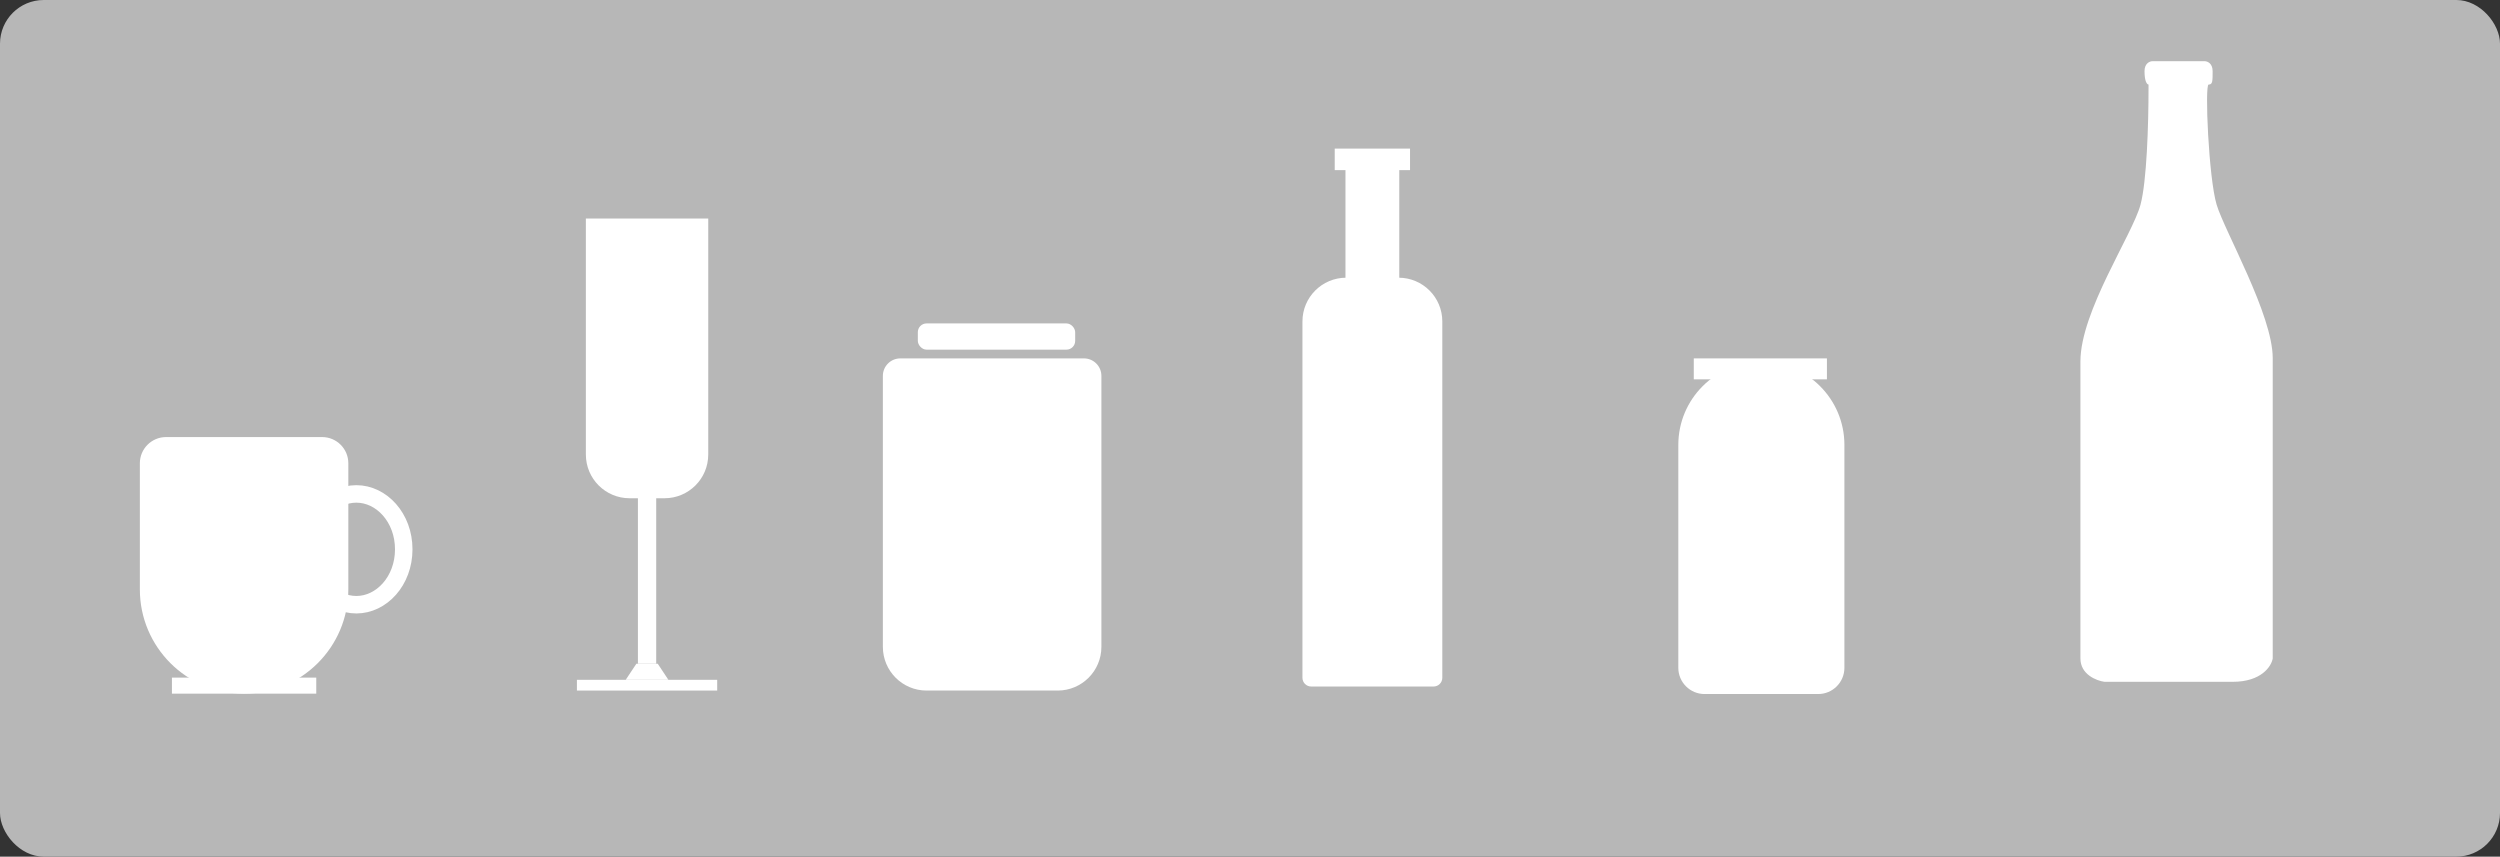 <svg width="286" height="98" viewBox="0 0 286 98" fill="none" xmlns="http://www.w3.org/2000/svg">
<rect x="0" y="0" width="286" height="98" fill="#333333" stroke="none"/>
<rect width="286" height="98" rx="5" fill="#B7B7B7"/>
<path d="M46.188 62.842C46.188 66.472 43.639 69.18 40.767 69.18C37.894 69.18 35.346 66.472 35.346 62.842C35.346 59.212 37.894 56.504 40.767 56.504C43.639 56.504 46.188 59.212 46.188 62.842Z" stroke="white" stroke-width="2"/>
<path d="M16 53C16 51.343 17.343 50 19 50H36.849C38.506 50 39.849 51.343 39.849 53V67.428C39.849 74.014 34.51 79.353 27.925 79.353C21.339 79.353 16 74.014 16 67.428V53Z" fill="white"/>
<rect x="19.669" y="77.519" width="16.511" height="1.835" fill="white"/>
<path d="M211 76.397C211 78.054 209.657 79.397 208 79.397L195 79.397C193.343 79.397 192 78.054 192 76.397L192 50.897C192 45.65 196.253 41.397 201.5 41.397C206.747 41.397 211 45.65 211 50.897L211 76.397Z" fill="white"/>
<rect x="209" y="43.397" width="15.231" height="2.397" transform="rotate(-180 209 43.397)" fill="white"/>
<path d="M67.023 25H81.023V52C81.023 54.761 78.785 57 76.023 57H72.023C69.262 57 67.023 54.761 67.023 52V25Z" fill="white"/>
<rect x="72.977" y="55.666" width="2.093" height="20.263" fill="white"/>
<rect x="66" y="77.772" width="16.047" height="1.228" fill="white"/>
<path d="M72.802 75.93L71.581 77.772H76.465L75.244 75.93H72.802Z" fill="white"/>
<path d="M252.208 7H246.25C245.944 7 245.333 7.229 245.333 8.145C245.333 9.367 245.639 9.672 245.792 9.672V10.054C245.792 14.329 245.588 20.742 244.875 23.414C243.958 26.849 238 35.629 238 41.355V75.328C238 77.16 239.833 77.873 240.75 78H255.417C258.717 78 259.847 76.219 260 75.328V40.973C260 36.011 254.5 26.468 253.583 23.414C252.667 20.36 252.208 9.672 252.667 9.672C253.125 9.672 253.125 9.29 253.125 8.145C253.125 7.229 252.514 7 252.208 7Z" fill="white"/>
<path d="M101 43C101 41.895 101.895 41 103 41H124C125.105 41 126 41.895 126 43V74C126 76.761 123.761 79 121 79H106C103.239 79 101 76.761 101 74V43Z" fill="white"/>
<rect x="105" y="37" width="18" height="3" rx="1" fill="white"/>
<path d="M149 36.769C149 34.008 151.239 31.769 154 31.769H160C162.761 31.769 165 34.008 165 36.769V77.538C165 78.091 164.552 78.538 164 78.538H150C149.448 78.538 149 78.091 149 77.538V36.769Z" fill="white"/>
<rect x="153.923" y="18.231" width="6.154" height="23.385" fill="white"/>
<rect x="152.692" y="17" width="8.615" height="2.462" fill="white"/>
</svg>
